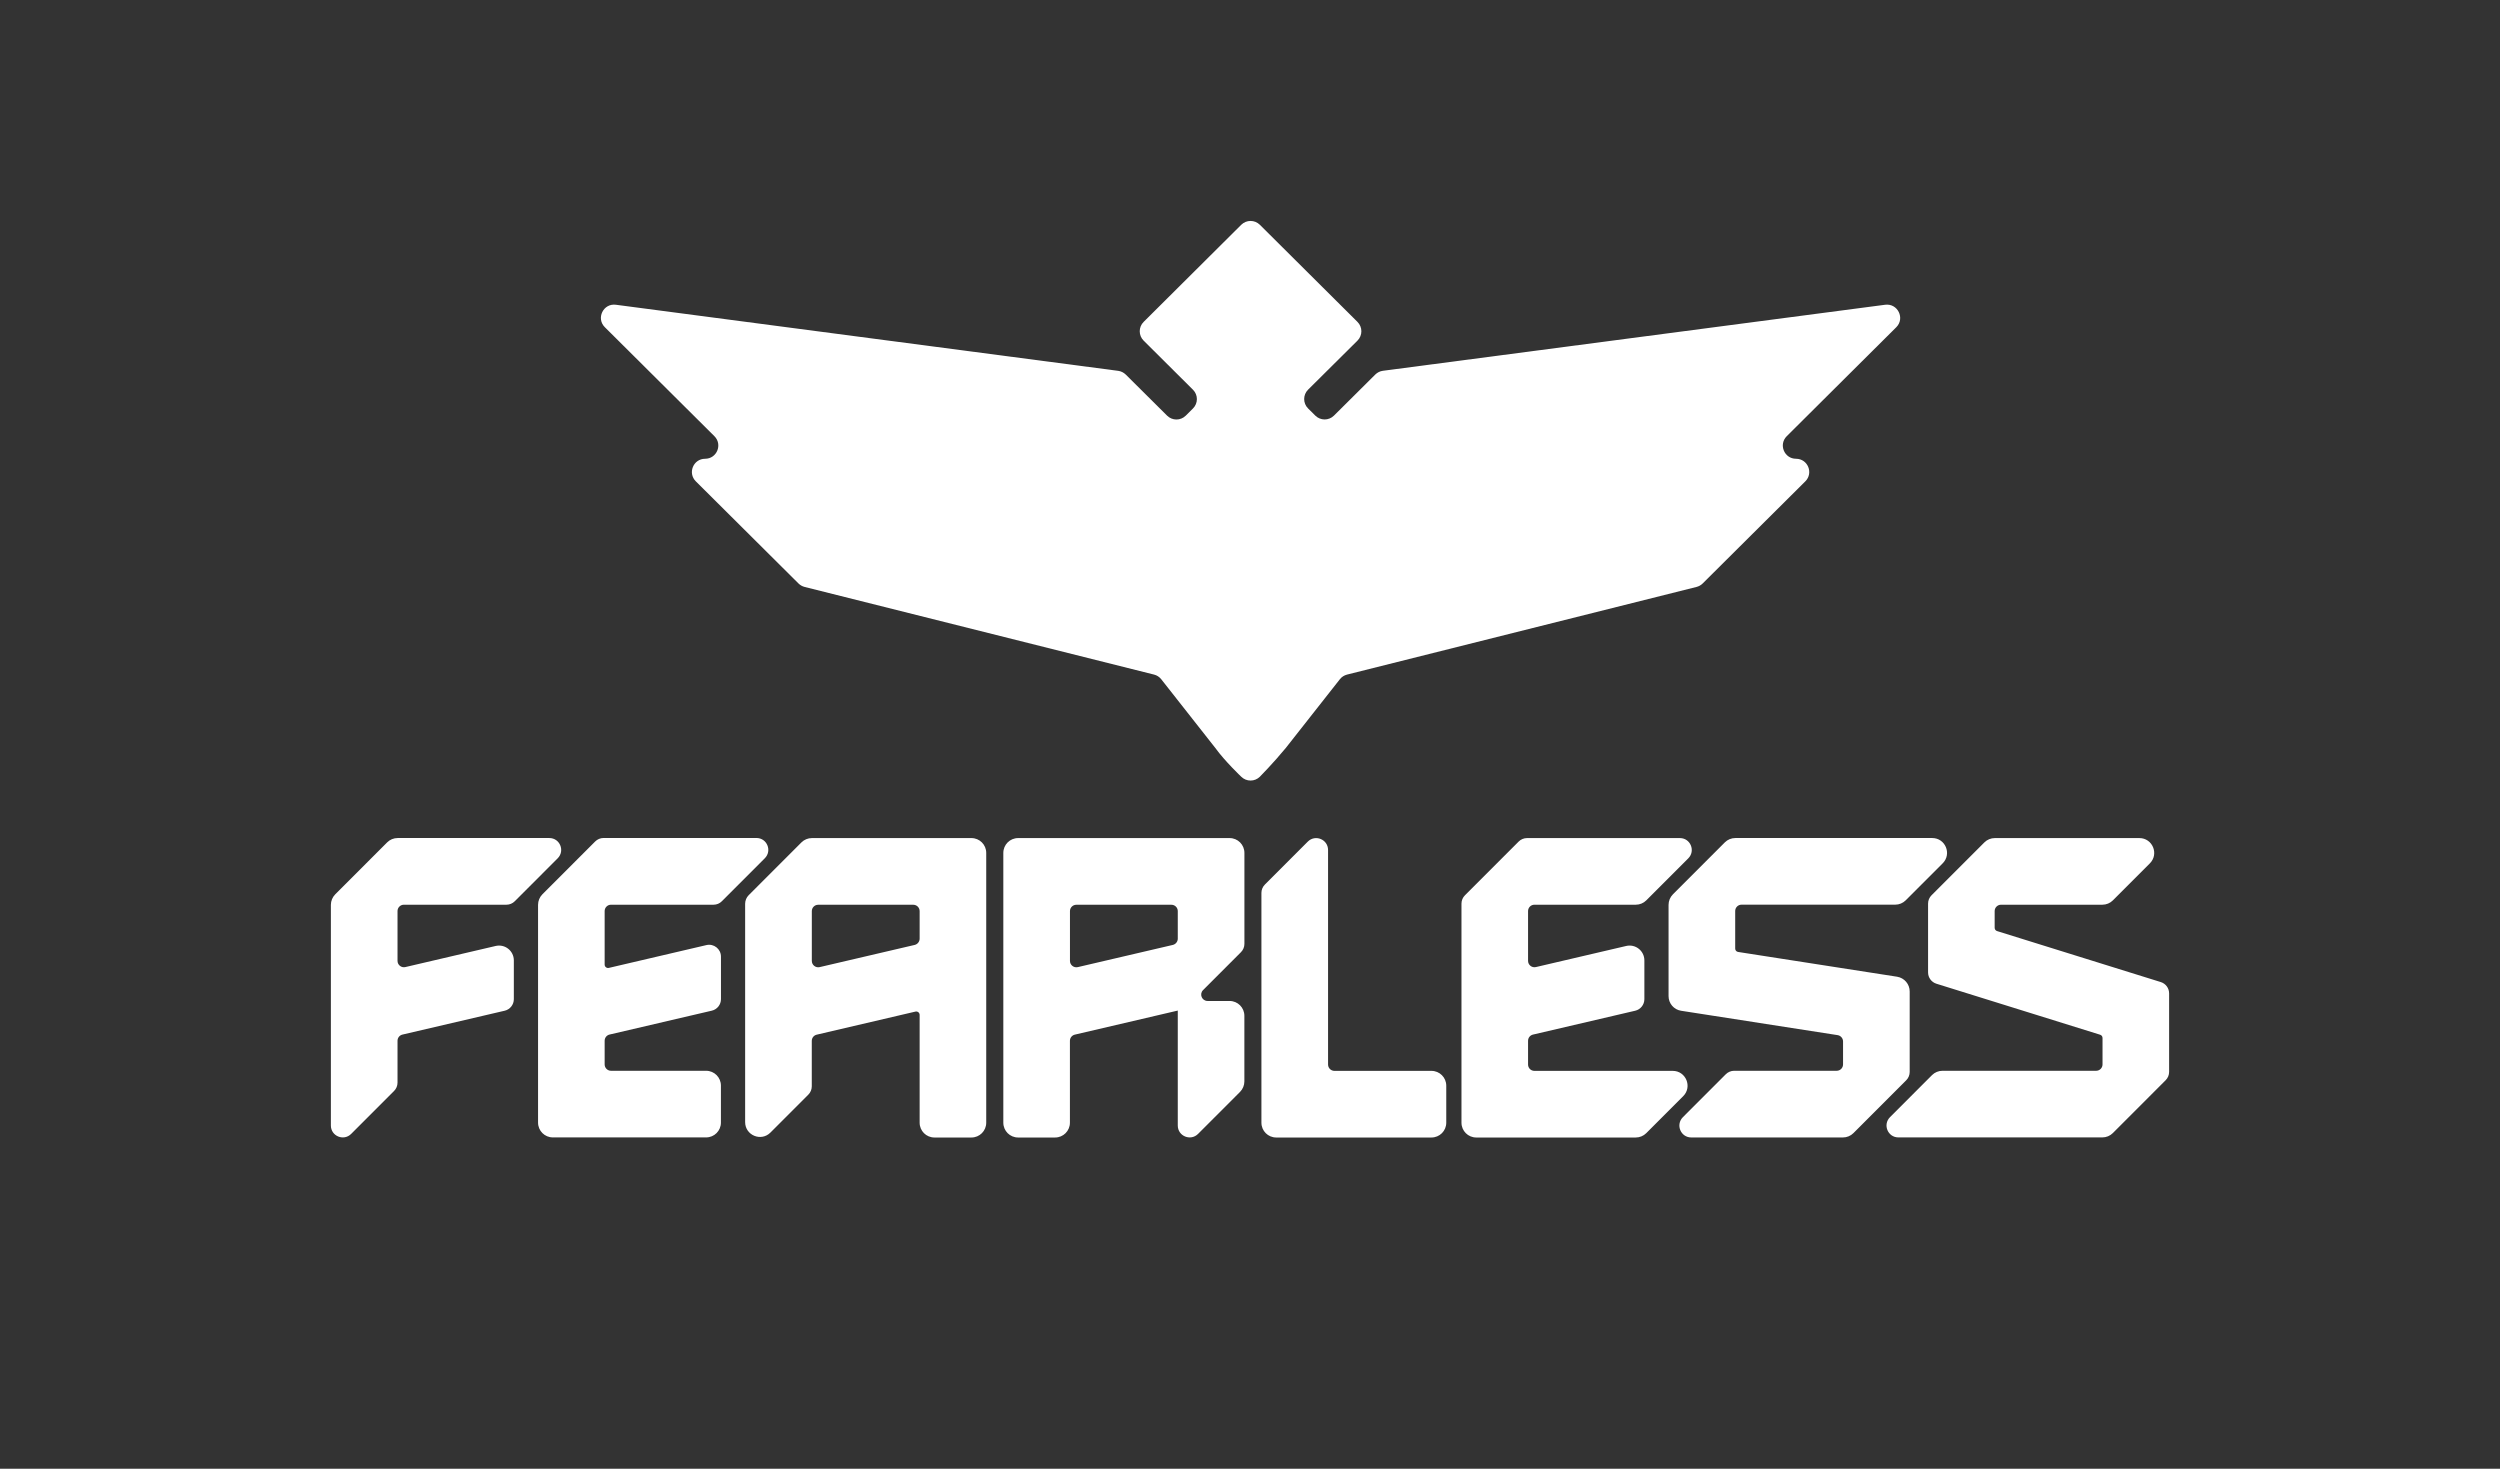<svg width="1920" height="1128" viewBox="0 0 1920 1128" fill="none" xmlns="http://www.w3.org/2000/svg">
<rect x="0" y="0" width="1920" height="1128" fill="#333333" stroke="none"/>
<path d="M1447.83 234.049L1062.05 284.767C1059.87 285.05 1057.82 286.074 1056.23 287.628L1024.47 319.203C1020.51 323.123 1014.12 323.123 1010.17 319.203L1004.59 313.658C1000.61 309.702 1000.61 303.239 1004.59 299.283L1042.54 261.598C1046.53 257.642 1046.53 251.179 1042.54 247.223L967.57 172.629C963.617 168.709 957.229 168.709 953.276 172.629L878.309 247.223C874.321 251.179 874.321 257.642 878.309 261.598L916.216 299.318C920.204 303.274 920.204 309.738 916.216 313.693L910.64 319.238C906.687 323.159 900.298 323.159 896.345 319.238L864.58 287.663C862.991 286.109 860.944 285.085 858.756 284.802L472.981 234.049C463.381 232.777 457.628 244.468 464.511 251.285L548.654 334.991C555.078 341.383 550.56 352.332 541.524 352.332C532.489 352.332 527.971 363.281 534.395 369.674L613.244 448.117C614.55 449.389 616.138 450.307 617.938 450.766L886.321 518.084C888.51 518.614 890.415 519.885 891.827 521.651L933.37 574.453C940.781 584.696 953.276 596.528 953.276 596.528C957.229 600.448 963.617 600.448 967.57 596.528C967.57 596.528 977.912 586.073 987.477 574.453L1029.02 521.651C1030.4 519.885 1032.34 518.649 1034.52 518.084L1302.94 450.766C1304.71 450.307 1306.33 449.424 1307.64 448.117L1386.49 369.674C1392.91 363.281 1388.39 352.332 1379.36 352.332C1370.32 352.332 1365.8 341.383 1372.23 334.991L1456.37 251.285C1463.18 244.468 1457.43 232.813 1447.83 234.049ZM388.944 694.82H310.166C307.483 694.82 305.295 697.01 305.295 699.694V737.945C305.295 741.088 308.224 743.419 311.295 742.713L380.685 726.501C387.815 724.841 394.627 730.245 394.627 737.592V767.365C394.627 771.604 391.697 775.277 387.603 776.231L309.072 794.561C306.848 795.091 305.295 797.033 305.295 799.329V831.469C305.295 833.871 304.342 836.202 302.613 837.897L269.682 870.85C263.929 876.607 254.117 872.51 254.117 864.422V694.926C254.117 691.924 255.317 689.028 257.435 686.874L297.354 646.928C299.471 644.809 302.365 643.608 305.401 643.608H421.874C429.992 643.608 434.051 653.426 428.298 659.183L395.368 692.136C393.674 693.867 391.344 694.82 388.944 694.82ZM548.019 694.82H469.24C466.558 694.82 464.369 697.01 464.369 699.694V740.806C464.369 742.501 465.958 743.737 467.581 743.349L542.513 725.83C548.23 724.488 553.701 728.832 553.701 734.695V767.33C553.701 771.568 550.772 775.242 546.677 776.195L468.146 794.526C465.922 795.056 464.369 796.998 464.369 799.294V817.483C464.369 820.167 466.558 822.357 469.24 822.357H542.301C548.583 822.357 553.666 827.443 553.666 833.73V862.162C553.666 868.448 548.583 873.534 542.301 873.534H424.592C418.31 873.534 413.227 868.448 413.227 862.162V694.891C413.227 691.889 414.427 688.993 416.545 686.838L457.099 646.257C458.793 644.561 461.122 643.572 463.522 643.572H580.949C589.067 643.572 593.126 653.391 587.373 659.148L554.442 692.101C552.748 693.867 550.419 694.82 548.019 694.82ZM574.949 687.545L615.503 646.963C617.62 644.844 620.515 643.643 623.55 643.643H746.059C752.341 643.643 757.424 648.729 757.424 655.016V862.232C757.424 868.519 752.341 873.605 746.059 873.605H717.646C711.364 873.605 706.281 868.519 706.281 862.232V779.445C706.281 777.749 704.693 776.513 703.07 776.902L627.221 794.632C624.997 795.162 623.444 797.104 623.444 799.4V834.295C623.444 836.697 622.491 839.028 620.762 840.723L591.679 869.826C584.514 876.996 572.266 871.91 572.266 861.773V694.043C572.302 691.571 573.255 689.275 574.949 687.545ZM706.281 720.886V699.73C706.281 697.045 704.093 694.856 701.411 694.856H628.35C625.668 694.856 623.479 697.045 623.479 699.73V737.98C623.479 741.123 626.409 743.455 629.479 742.748L702.54 725.689C704.728 725.124 706.281 723.146 706.281 720.886ZM1019.95 652.791V817.554C1019.95 820.238 1022.14 822.428 1024.82 822.428H1099.36C1105.64 822.428 1110.73 827.514 1110.73 833.801V862.232C1110.73 868.519 1105.64 873.605 1099.36 873.605H980.135C973.853 873.605 968.77 868.519 968.77 862.232V685.743C968.77 683.342 969.723 681.011 971.453 679.315L1004.38 646.363C1010.14 640.606 1019.95 644.667 1019.95 652.791ZM1178.42 822.428H1284.66C1294.79 822.428 1299.87 834.683 1292.71 841.853L1264.3 870.285C1262.18 872.404 1259.28 873.605 1256.25 873.605H1133.77C1127.49 873.605 1122.41 868.519 1122.41 862.232V694.008C1122.41 691.606 1123.36 689.275 1125.09 687.58L1166.32 646.327C1168.01 644.632 1170.34 643.643 1172.74 643.643H1290.17C1298.28 643.643 1302.34 653.462 1296.59 659.219L1264.33 691.5C1262.21 693.619 1259.32 694.82 1256.28 694.82H1178.42C1175.74 694.82 1173.55 697.01 1173.55 699.694V737.945C1173.55 741.088 1176.48 743.419 1179.55 742.713L1248.94 726.501C1256.07 724.841 1262.88 730.245 1262.88 737.592V767.365C1262.88 771.604 1259.95 775.277 1255.86 776.231L1177.33 794.561C1175.1 795.091 1173.55 797.033 1173.55 799.329V817.518C1173.52 820.238 1175.7 822.428 1178.42 822.428ZM1466.64 761.432V823.24C1466.64 825.642 1465.69 827.973 1463.96 829.668L1423.41 870.25C1421.29 872.369 1418.39 873.57 1415.36 873.57H1298.88C1290.77 873.57 1286.71 863.751 1292.46 857.994L1325.39 825.041C1327.09 823.346 1329.41 822.357 1331.81 822.357H1410.59C1413.28 822.357 1415.46 820.167 1415.46 817.483V799.824C1415.46 797.422 1413.7 795.373 1411.33 794.985L1291.08 776.266C1285.54 775.418 1281.45 770.615 1281.45 765.034V694.926C1281.45 691.924 1282.65 689.028 1284.77 686.874L1324.69 646.928C1326.8 644.809 1329.7 643.608 1332.73 643.608H1483.94C1494.07 643.608 1499.15 655.863 1491.98 663.033L1463.57 691.465C1461.45 693.584 1458.56 694.785 1455.52 694.785H1337.5C1334.81 694.785 1332.63 696.975 1332.63 699.659V728.515C1332.63 729.821 1333.58 730.916 1334.85 731.093L1457.01 750.13C1462.55 751.048 1466.64 755.816 1466.64 761.432ZM1531.9 699.694V712.55C1531.9 713.716 1532.64 714.705 1533.74 715.058L1659.49 754.227C1663.31 755.428 1665.88 758.924 1665.88 762.915V823.205C1665.88 825.606 1664.93 827.938 1663.2 829.633L1622.65 870.214C1620.53 872.334 1617.63 873.534 1614.6 873.534H1457.96C1449.84 873.534 1445.78 863.716 1451.54 857.959L1483.79 825.677C1485.91 823.558 1488.81 822.357 1491.84 822.357H1609.87C1612.55 822.357 1614.74 820.167 1614.74 817.483V797.175C1614.74 796.009 1614 795.02 1612.9 794.667L1487.15 755.498C1483.34 754.297 1480.76 750.801 1480.76 746.81V693.973C1480.76 691.571 1481.71 689.24 1483.44 687.545L1524 646.963C1526.11 644.844 1529.01 643.643 1532.04 643.643H1643.05C1653.18 643.643 1658.26 655.899 1651.09 663.069L1622.68 691.5C1620.56 693.619 1617.67 694.82 1614.63 694.82H1536.81C1534.09 694.82 1531.9 697.01 1531.9 699.694ZM904.533 776.125L825.473 794.596C823.249 795.126 821.696 797.069 821.696 799.365V862.232C821.696 868.519 816.614 873.605 810.331 873.605H781.919C775.636 873.605 770.554 868.519 770.554 862.232V655.016C770.554 648.729 775.636 643.643 781.919 643.643H944.346C950.629 643.643 955.711 648.729 955.711 655.016V724.877C955.711 727.278 954.758 729.61 953.029 731.305L923.946 760.408C920.875 763.48 923.063 768.743 927.405 768.743H944.311C950.593 768.743 955.676 773.829 955.676 780.116V830.516C955.676 833.518 954.476 836.414 952.358 838.569L920.099 870.85C914.345 876.607 904.533 872.51 904.533 864.422V776.125ZM904.533 720.886V699.73C904.533 697.045 902.345 694.856 899.663 694.856H826.602C823.92 694.856 821.731 697.045 821.731 699.73V737.98C821.731 741.123 824.661 743.455 827.732 742.748L900.792 725.689C902.981 725.124 904.533 723.146 904.533 720.886Z" fill="white"/>
</svg>
